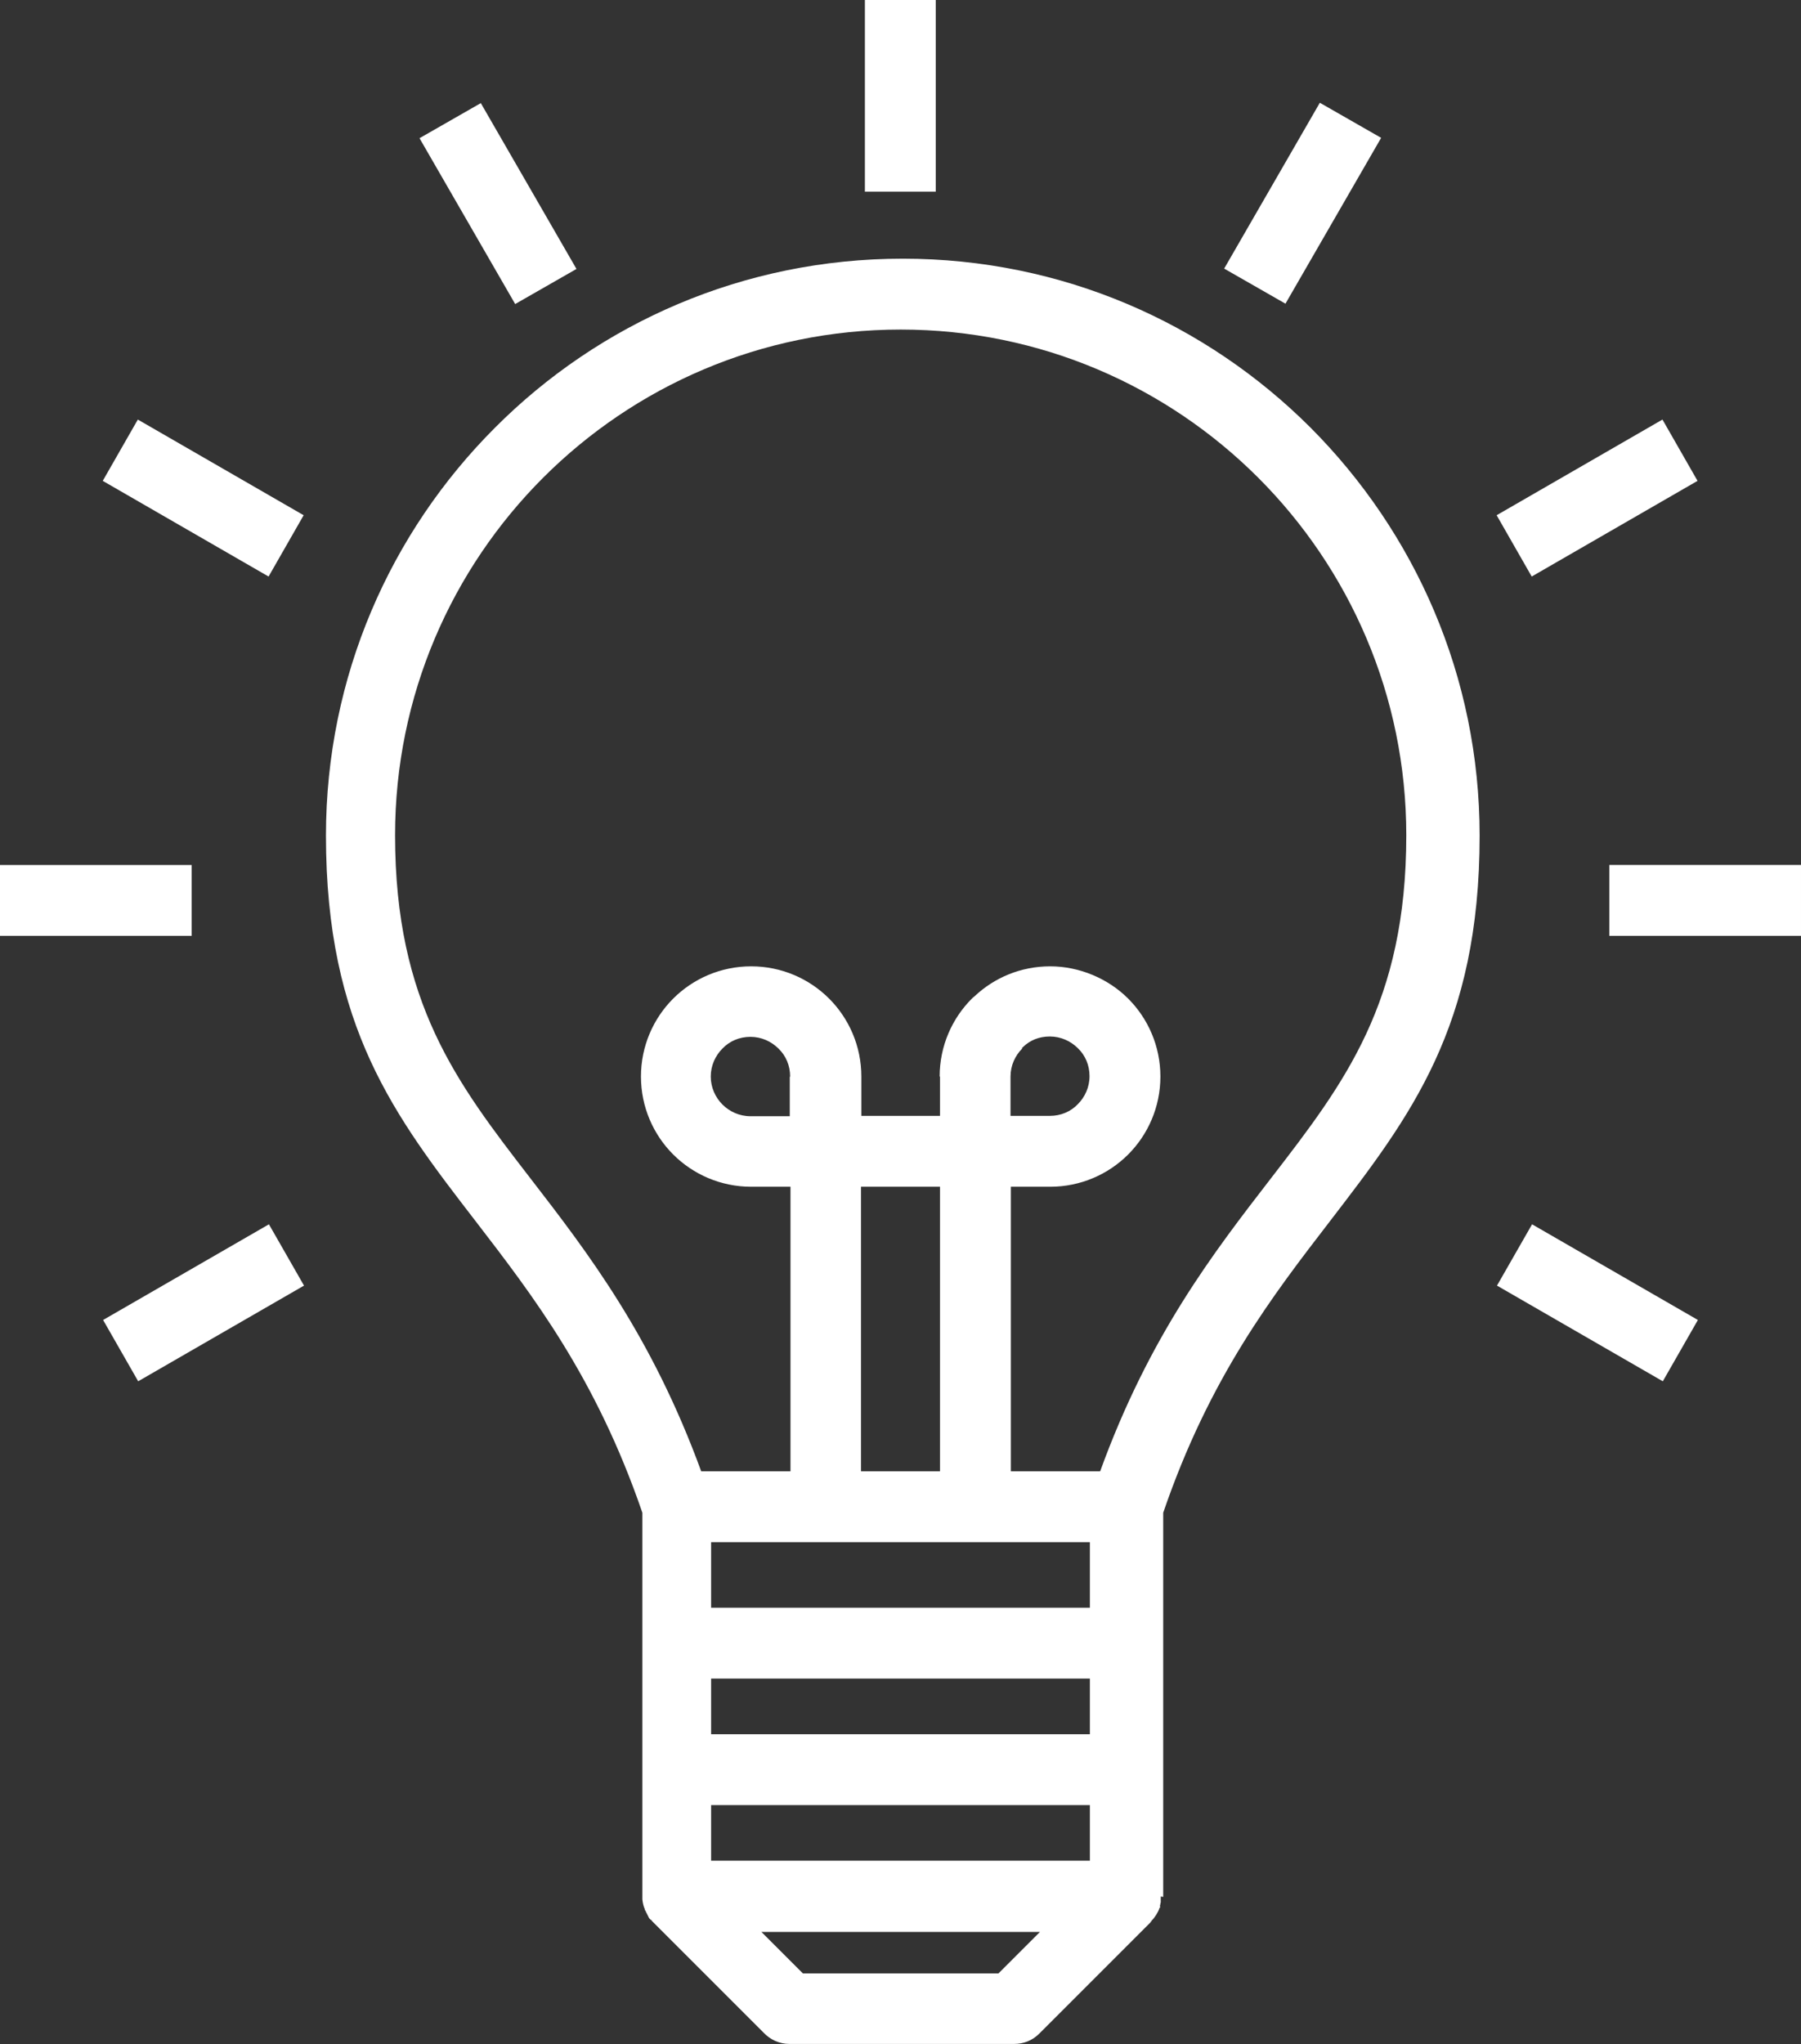 <?xml version="1.0" encoding="UTF-8"?><svg id="Lag_2" xmlns="http://www.w3.org/2000/svg" viewBox="0 0 50.83 57.69"><rect x="0" y="0" width="50.83" height="57.69" fill="#333333" stroke="none"/><defs><style>.cls-1{fill:#fff;}</style></defs><g id="_ÎÓÈ_1"><path class="cls-1" d="M22.3,30.38c0-.31-.12-.59-.33-.79-.2-.2-.48-.33-.79-.33s-.59,.12-.79,.33c-.2,.2-.33,.48-.33,.79s.13,.59,.33,.79c.2,.2,.48,.33,.79,.33h1.11v-1.11h0Zm20.94,4.17l4.68,2.7-.99,1.73-4.68-2.7,.99-1.73h0Zm2.18-10.14h5.41v2h-5.41v-2h0Zm-3.18-9.87l4.68-2.7,.99,1.73-4.68,2.7-.99-1.73h0Zm-7.69-6.96l2.7-4.68,1.73,.99-2.7,4.68-1.73-.99h0ZM8.58,36.28l-4.68,2.7-.99-1.73,4.68-2.7,.99,1.73h0Zm-3.18-9.87H0v-2H5.41v2h0Zm2.18-10.14l-4.68-2.7,.99-1.73,4.68,2.7-.99,1.73h0Zm6.96-7.69l-2.7-4.68,1.73-.99,2.7,4.68-1.73,.99h0Zm9.87-3.18V0h2V5.41h-2Zm2.11,24.98c0-.86,.35-1.64,.91-2.2,.02-.02,.04-.04,.07-.06,.56-.53,1.31-.85,2.14-.85s1.64,.35,2.2,.91c.56,.56,.91,1.34,.91,2.2s-.35,1.64-.91,2.2c-.56,.56-1.34,.91-2.2,.91h-1.11v8.03h2.52c1.39-3.83,3.2-6.17,4.83-8.28,2.06-2.67,3.81-4.94,3.81-9.67,0-3.94-1.6-7.51-4.18-10.09-2.58-2.58-6.15-4.18-10.09-4.18s-7.51,1.6-10.09,4.18c-2.58,2.58-4.18,6.15-4.18,10.09,0,4.73,1.75,7,3.81,9.67,1.63,2.11,3.43,4.45,4.83,8.28h2.52v-8.03h-1.11c-.86,0-1.64-.35-2.2-.91-.56-.56-.91-1.34-.91-2.2s.35-1.64,.91-2.2c.56-.56,1.34-.91,2.2-.91s1.64,.35,2.2,.91c.56,.56,.91,1.34,.91,2.2v1.11h2.22v-1.11h0Zm2.33-.79c-.2,.2-.33,.48-.33,.79v1.11h1.11c.31,0,.59-.12,.79-.33,.2-.2,.33-.48,.33-.79s-.12-.59-.33-.79c-.2-.2-.48-.33-.79-.33s-.56,.11-.75,.29l-.04,.04h0Zm-2.32,3.9h-2.23v8.03h2.23v-8.03h0Zm4.23,17.45h-10.69v1.57h10.69v-1.57h0Zm-10.69-2h10.69v-1.57h-10.69v1.57h0Zm0-3.57h10.69v-1.85h-10.69v1.85h0Zm12.69,8.15h0v.07h0v.03h0v.08h-.01v.05h-.01v.02h0v.02h0v.05h-.02v.02h0l-.02,.05h0l-.02,.04h0c-.03,.06-.06,.11-.1,.16h0s-.05,.07-.08,.09h0v.02h-.02v.02h0l-3.15,3.15c-.2,.2-.45,.29-.71,.29h-6.34c-.28,0-.54-.12-.72-.31l-3.14-3.14-.03-.03h0v-.02h-.02l-.02-.02h-.01v-.02h-.02v-.02h-.01v-.02h-.01v-.02h-.01v-.02h-.01v-.02h-.01v-.02h-.01v-.02h-.01v-.02l-.02-.02h0v-.02l-.03-.04h0v-.02c-.04-.09-.06-.18-.07-.28v-.02h0v-10.89c-1.31-3.82-3.1-6.14-4.7-8.22-2.29-2.97-4.23-5.49-4.23-10.89,0-4.49,1.82-8.56,4.77-11.51,2.94-2.95,7.01-4.77,11.51-4.77s8.56,1.82,11.51,4.77c2.94,2.95,4.77,7.01,4.77,11.51,0,5.4-1.95,7.92-4.23,10.89-1.6,2.08-3.39,4.39-4.7,8.22v10.84h0Zm-11.27,1l1.17,1.17h5.52l1.17-1.17h-7.86Z"/></g></svg>
